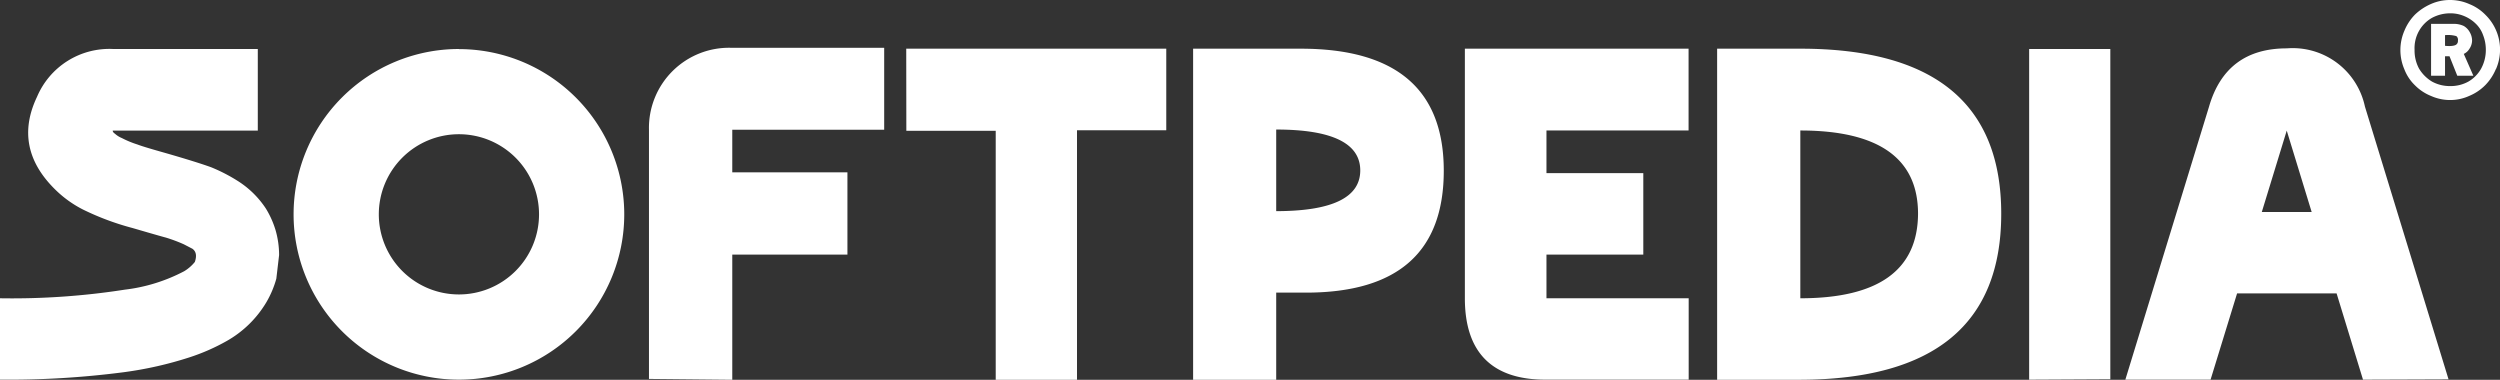 <svg xmlns="http://www.w3.org/2000/svg" viewBox="0 0 234.68 35.65"><rect x="0" y="0" width="234.68" height="35.65" fill="#333333" stroke="none"/><g data-name="Layer 2"><path d="M230.58 3.39a.44.44 0 01.15.42.42.42 0 01-.15.37c-.28.22-1.06.12-1.06.12v-1a2.84 2.84 0 011.06.09zm1.6 3.72l-.9-2.05a1.2 1.2 0 00.53-.48 1.41 1.41 0 00.25-.77 1.6 1.6 0 00-.22-.79 1.48 1.48 0 00-.56-.58 2.15 2.15 0 00-.9-.2h-2.17v4.87h1.31V5.28h.42l.73 1.83zm.91-3.82a3.74 3.74 0 01.26 1.39 3.65 3.65 0 01-.44 1.76 3.2 3.2 0 01-1.2 1.22 3.44 3.44 0 01-1.71.42 3.48 3.48 0 01-1.7-.42 3.56 3.56 0 01-1.22-1.22 3.58 3.58 0 01-.42-1.76 3.29 3.29 0 01.42-1.78 3.22 3.22 0 011.21-1.22 3.62 3.62 0 011.71-.43 3.31 3.31 0 011.32.26 3.4 3.4 0 011.09.72 2.73 2.73 0 01.68 1.06zm1.22 3.18a4.57 4.57 0 00-1-5.08 4.35 4.35 0 00-1.49-1A4.46 4.46 0 00230 0a4.38 4.38 0 00-1.79.37 5.13 5.13 0 00-1.51 1 4.71 4.71 0 00-1 1.53 4.56 4.56 0 000 3.6 4.16 4.16 0 001 1.51 4.45 4.45 0 001.51 1 4.39 4.39 0 001.79.38 4.34 4.34 0 001.8-.39 4.57 4.57 0 001.49-1 4.8 4.8 0 001-1.51zM43.08 12.6a7.52 7.52 0 017.52 7.53 7.52 7.52 0 11-7.52-7.53zm0-8A15.52 15.52 0 1058.6 20.13 15.52 15.52 0 0043.08 4.61zm169.24 15.3H217l-2.34-7.64zm9.5 15.74l-2.48-8.1H210l-2.49 8.1h-8L207.37 10q1.59-5.46 7.3-5.46A6.93 6.93 0 01222 10l7.85 25.61zm-31.34 0V4.6h7.62v31zM169 12.26V28q11 0 11.05-7.93c0-5.2-3.69-7.82-11.05-7.82zm0-7.69q18.87 0 18.86 15.51T169 35.65h-7.81V4.57zM154.26 23.9h-9.09V28h13.35v7.64h-13.45c-5 0-7.56-2.55-7.56-7.64V4.57h21v7.68h-13.34v4h9.09zM119.8 12.16v7.66c5.25 0 7.89-1.28 7.89-3.82s-2.62-3.84-7.89-3.84zM112 4.57h10.1q13.42 0 13.43 11.44t-12.9 11.46h-2.83v8.18H112zm-26.93 0h24.41v7.66h-8.38v23.42h-7.63V12.28h-8.39zm-24.15 31V12.18a7.52 7.52 0 017.83-7.69H83v7.69H68.74v4h10.81v7.72H68.74v11.75zM0 28v7.64a84.12 84.12 0 0011.62-.7 34.8 34.8 0 006.18-1.4A19 19 0 0021.3 32a10.11 10.11 0 003.7-3.62 9.26 9.26 0 00.94-2.22l.26-2.22a8.42 8.42 0 00-.34-2.36 8.62 8.62 0 00-.9-2A8.73 8.73 0 0022.34 17a15.8 15.8 0 00-2.52-1.3q-1.35-.49-4.23-1.32c-1.27-.36-2.17-.62-2.7-.82a9 9 0 01-1.45-.6 2.15 2.15 0 01-.64-.4c-.16-.11-.22-.2-.22-.3H24.2V4.6H10.64a7.37 7.37 0 00-7.16 4.48q-2.28 4.77 1.67 8.68a10.42 10.42 0 002.64 1.91 25.07 25.07 0 004.67 1.74c2.15.63 3.19.92 3.07.88a14.48 14.48 0 011.72.64l.81.42c.35.25.43.66.23 1.24a3.83 3.83 0 01-1 .87 16 16 0 01-5.57 1.73A68.73 68.73 0 010 28z" data-name="Layer 4" fill="#fff"/></g></svg>
